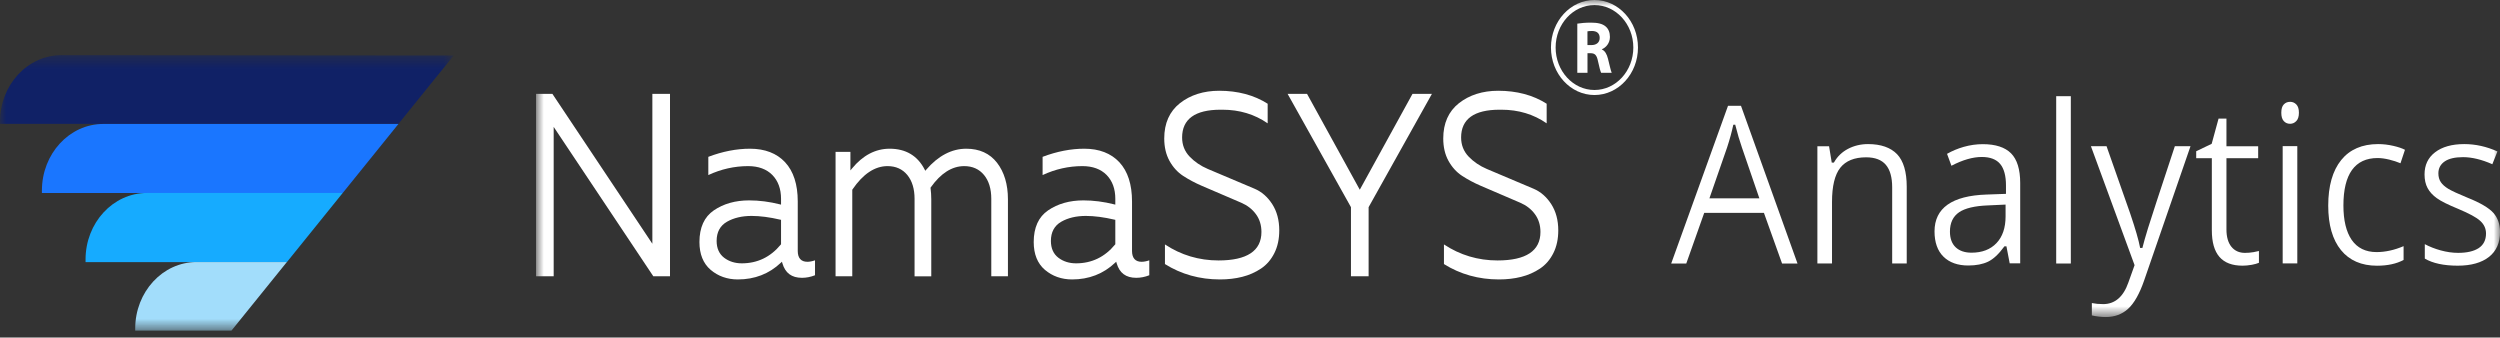 <svg width="200" height="27" viewBox="0 0 200 27" fill="none" xmlns="http://www.w3.org/2000/svg">
<rect x="0" y="0" width="200" height="27" fill="#333333" stroke="none"/>
<mask id="mask0_139_116" style="mask-type:luminance" maskUnits="userSpaceOnUse" x="42" y="-1" width="158" height="27">
<path d="M200 -0H42.883V25.363H200V-0Z" fill="white"/>
</mask>
<g mask="url(#mask0_139_116)">
<path d="M127.557 7.602C125.64 7.602 124.077 5.897 124.077 3.799C124.077 1.701 125.638 -0 127.557 -0C129.475 -0 131.038 1.704 131.038 3.802C131.038 5.901 129.475 7.602 127.557 7.602ZM127.557 0.406C125.843 0.406 124.45 1.929 124.45 3.802C124.45 5.676 125.843 7.199 127.557 7.199C129.272 7.199 130.666 5.676 130.666 3.802C130.666 1.929 129.27 0.406 127.557 0.406Z" fill="white"/>
<path d="M142.565 21.081L141.115 17.031H136.337L134.902 21.081H133.696L138.242 8.462H139.278L143.801 21.081H142.565ZM138.665 9.978C138.549 10.531 138.382 11.146 138.165 11.806L136.754 15.866H140.749L139.356 11.806C139.18 11.309 138.999 10.694 138.817 9.975L138.665 9.978Z" fill="white"/>
<path d="M151.374 21.078V14.985C151.374 14.188 151.205 13.583 150.869 13.187C150.529 12.786 149.999 12.585 149.288 12.585C148.353 12.585 147.659 12.868 147.219 13.424C146.784 13.977 146.561 14.894 146.561 16.153V21.078H145.391V11.7H146.325L146.54 13.008H146.709L146.734 12.969C146.996 12.513 147.368 12.155 147.841 11.908C148.318 11.658 148.856 11.527 149.443 11.527C150.469 11.527 151.249 11.801 151.765 12.334C152.277 12.871 152.538 13.746 152.538 14.933V21.078H151.374Z" fill="white"/>
<path d="M157.46 21.24C156.618 21.24 155.951 21.003 155.475 20.531C155.001 20.063 154.762 19.383 154.762 18.511C154.762 16.647 156.162 15.655 158.922 15.564L160.478 15.508V14.835C160.478 14.067 160.323 13.492 160.017 13.121C159.707 12.747 159.214 12.558 158.543 12.558C157.826 12.558 157.01 12.792 156.114 13.261L155.763 12.307C156.171 12.073 156.621 11.885 157.1 11.748C157.605 11.605 158.118 11.533 158.624 11.533C159.642 11.533 160.401 11.78 160.886 12.268C161.369 12.756 161.616 13.55 161.616 14.637V21.068H160.776L160.515 19.708H160.351L160.327 19.741C159.901 20.326 159.473 20.726 159.052 20.931C158.63 21.136 158.094 21.24 157.46 21.24ZM159.044 16.432C157.984 16.471 157.204 16.657 156.73 16.979C156.242 17.311 155.995 17.831 155.995 18.527C155.995 19.074 156.15 19.497 156.457 19.786C156.76 20.072 157.186 20.215 157.722 20.215C158.561 20.215 159.234 19.959 159.716 19.451C160.202 18.944 160.446 18.225 160.446 17.317V16.367L159.044 16.432Z" fill="white"/>
<path d="M165.666 7.695H164.496V21.081H165.666V7.695Z" fill="white"/>
<path d="M168.468 25.363C168.089 25.363 167.714 25.318 167.348 25.233V24.244C167.622 24.3 167.926 24.329 168.251 24.329C169.191 24.329 169.87 23.747 170.269 22.602L170.766 21.213L167.274 11.698H168.524L170.418 17.088C170.835 18.321 171.096 19.222 171.195 19.765L171.207 19.833H171.395L171.409 19.768C171.478 19.476 171.624 18.968 171.841 18.256C172.058 17.543 172.782 15.338 173.987 11.698H175.24L171.525 22.455C171.159 23.509 170.73 24.267 170.245 24.706C169.769 25.142 169.168 25.363 168.468 25.363Z" fill="white"/>
<path d="M179.406 21.254C177.75 21.254 176.947 20.327 176.947 18.421V12.657H175.696V12.1L176.934 11.505L177.485 9.488H178.116V11.7H180.653V12.657H178.116V18.359C178.116 18.951 178.25 19.416 178.51 19.738C178.774 20.064 179.137 20.23 179.596 20.23C179.831 20.23 180.063 20.21 180.286 20.171C180.453 20.142 180.599 20.109 180.715 20.08V21.023C180.578 21.085 180.388 21.137 180.147 21.183C179.873 21.232 179.626 21.254 179.406 21.254Z" fill="white"/>
<path d="M182.614 21.07V11.692H183.784V21.07H182.614ZM183.207 9.903C183.001 9.903 182.837 9.831 182.704 9.688C182.57 9.545 182.504 9.32 182.504 9.021C182.504 8.715 182.57 8.491 182.704 8.354C182.837 8.214 183.004 8.146 183.21 8.146C183.404 8.146 183.567 8.214 183.707 8.357C183.844 8.497 183.913 8.718 183.913 9.018C183.913 9.317 183.844 9.542 183.704 9.685C183.564 9.831 183.4 9.903 183.207 9.903Z" fill="white"/>
<path d="M190.158 21.257C188.923 21.257 187.952 20.837 187.279 20.008C186.601 19.178 186.258 17.981 186.258 16.453C186.258 14.885 186.606 13.658 187.294 12.806C187.979 11.957 188.973 11.527 190.245 11.527C190.658 11.527 191.075 11.576 191.488 11.674C191.867 11.762 192.171 11.866 192.397 11.983L192.039 13.06C191.766 12.946 191.465 12.848 191.146 12.77C190.798 12.685 190.483 12.643 190.212 12.643C188.393 12.643 187.473 13.922 187.473 16.439C187.473 17.627 187.696 18.551 188.136 19.192C188.583 19.839 189.253 20.167 190.122 20.167C190.825 20.167 191.551 20.008 192.287 19.692V20.795C191.727 21.101 191.009 21.257 190.158 21.257Z" fill="white"/>
<path d="M196.618 21.254C195.502 21.254 194.618 21.062 193.984 20.688V19.533C194.373 19.738 194.796 19.904 195.24 20.027C195.725 20.161 196.198 20.229 196.651 20.229C197.353 20.229 197.901 20.102 198.285 19.855C198.681 19.598 198.881 19.204 198.881 18.681C198.881 18.284 198.723 17.942 198.41 17.663C198.107 17.389 197.535 17.08 196.663 16.713C195.859 16.384 195.281 16.098 194.945 15.854C194.614 15.617 194.364 15.343 194.204 15.041C194.043 14.741 193.963 14.377 193.963 13.961C193.963 13.206 194.236 12.624 194.799 12.188C195.362 11.752 196.148 11.527 197.139 11.527C198.041 11.527 198.934 11.726 199.795 12.116L199.387 13.138C198.533 12.76 197.744 12.572 197.044 12.572C196.407 12.572 195.915 12.685 195.586 12.907C195.243 13.138 195.07 13.46 195.07 13.866C195.07 14.14 195.135 14.377 195.264 14.569C195.389 14.758 195.594 14.94 195.865 15.106C196.133 15.268 196.651 15.509 197.407 15.818C198.428 16.225 199.125 16.638 199.479 17.041C199.827 17.441 200.003 17.952 200.003 18.56C200.003 19.416 199.708 20.086 199.125 20.548C198.533 21.016 197.69 21.254 196.618 21.254Z" fill="white"/>
<path d="M52.263 22.1L44.294 10.152V22.1H42.883V7.507H44.19L52.189 19.501V7.507H53.6V22.1H52.263Z" fill="white"/>
<path d="M59.03 22.355C58.182 22.355 57.446 22.095 56.848 21.584C56.256 21.077 55.955 20.328 55.955 19.362C55.955 18.204 56.342 17.352 57.104 16.831C57.878 16.301 58.828 16.031 59.926 16.031C60.739 16.031 61.567 16.139 62.388 16.347L62.483 16.37V15.904C62.483 15.111 62.248 14.47 61.787 13.998C61.325 13.53 60.673 13.289 59.852 13.289C58.753 13.289 57.685 13.53 56.666 14.005V12.547C57.804 12.115 58.926 11.897 60.001 11.897C61.191 11.897 62.138 12.261 62.808 12.98C63.478 13.699 63.82 14.753 63.82 16.113V20.078C63.82 20.644 64.085 20.943 64.588 20.943C64.77 20.943 64.975 20.904 65.201 20.826V22.02C64.853 22.157 64.505 22.225 64.159 22.225C63.332 22.225 62.82 21.844 62.591 21.06L62.555 20.937L62.466 21.021C61.528 21.909 60.373 22.355 59.03 22.355ZM60.129 17.274C59.361 17.274 58.7 17.43 58.164 17.736C57.61 18.051 57.33 18.569 57.33 19.274C57.33 19.863 57.533 20.316 57.932 20.621C58.322 20.917 58.798 21.067 59.346 21.067C60.593 21.067 61.641 20.563 62.463 19.564L62.483 19.541V17.586L62.421 17.573C61.575 17.375 60.804 17.274 60.129 17.274Z" fill="white"/>
<path d="M79.303 22.105V15.904C79.303 15.114 79.11 14.473 78.723 14.001C78.336 13.53 77.803 13.289 77.136 13.289C76.16 13.289 75.261 13.861 74.463 14.987L74.442 15.016L74.445 15.052C74.481 15.342 74.502 15.644 74.502 15.947V22.105H73.165V15.904C73.165 15.114 72.972 14.473 72.587 14.001C72.201 13.53 71.668 13.289 71.001 13.289C69.986 13.289 69.042 13.917 68.197 15.156L68.182 15.179V22.101H66.845V12.15H68.033V13.634L68.167 13.471C69.03 12.427 70.039 11.897 71.168 11.897C72.462 11.897 73.403 12.456 73.972 13.562L74.022 13.663L74.094 13.579C75.055 12.463 76.136 11.897 77.3 11.897C78.354 11.897 79.181 12.274 79.759 13.016C80.339 13.764 80.635 14.75 80.635 15.943V22.101H79.303V22.105Z" fill="white"/>
<path d="M85.772 22.355C84.923 22.355 84.188 22.095 83.589 21.584C82.997 21.077 82.697 20.328 82.697 19.362C82.697 18.204 83.084 17.352 83.846 16.831C84.619 16.301 85.569 16.031 86.668 16.031C87.48 16.031 88.308 16.139 89.129 16.347L89.225 16.37V15.904C89.225 15.111 88.99 14.47 88.529 13.998C88.067 13.53 87.415 13.289 86.593 13.289C85.494 13.289 84.426 13.53 83.408 14.005V12.547C84.545 12.115 85.668 11.897 86.742 11.897C87.933 11.897 88.879 12.261 89.55 12.98C90.219 13.699 90.562 14.753 90.562 16.113V20.078C90.562 20.644 90.826 20.943 91.33 20.943C91.511 20.943 91.717 20.904 91.943 20.826V22.02C91.594 22.157 91.247 22.225 90.901 22.225C90.073 22.225 89.561 21.844 89.332 21.06L89.296 20.937L89.207 21.021C88.27 21.909 87.112 22.355 85.772 22.355ZM86.87 17.274C86.102 17.274 85.441 17.43 84.906 17.736C84.352 18.051 84.072 18.569 84.072 19.274C84.072 19.863 84.274 20.316 84.673 20.621C85.063 20.917 85.54 21.067 86.087 21.067C87.335 21.067 88.383 20.563 89.204 19.564L89.225 19.541V17.586L89.162 17.573C88.317 17.375 87.546 17.274 86.87 17.274Z" fill="white"/>
<path d="M97.593 22.355C95.977 22.355 94.497 21.942 93.196 21.125V19.554C94.479 20.406 95.92 20.836 97.483 20.836C99.76 20.836 100.915 20.068 100.915 18.558C100.915 18.009 100.767 17.527 100.468 17.127C100.177 16.73 99.784 16.428 99.302 16.22L96.14 14.863C95.604 14.632 95.104 14.366 94.648 14.069C94.202 13.777 93.833 13.37 93.556 12.866C93.28 12.362 93.139 11.76 93.139 11.077C93.139 9.86 93.562 8.914 94.393 8.256C95.232 7.596 96.292 7.261 97.537 7.261C99.028 7.261 100.332 7.609 101.413 8.299V9.867C100.373 9.144 99.159 8.777 97.799 8.777C97.748 8.777 97.697 8.777 97.646 8.777C95.604 8.777 94.569 9.525 94.569 11.002C94.569 11.597 94.771 12.111 95.173 12.531C95.565 12.941 96.054 13.273 96.625 13.517C96.625 13.517 99.775 14.85 100.362 15.097C100.933 15.338 101.409 15.755 101.781 16.334C102.154 16.913 102.341 17.618 102.341 18.435C102.341 19.121 102.21 19.73 101.948 20.25C101.689 20.767 101.332 21.184 100.885 21.483C100.433 21.785 99.927 22.01 99.379 22.147C98.831 22.287 98.23 22.355 97.593 22.355Z" fill="white"/>
<path d="M108.077 22.1V16.573L103.007 7.507H104.562L108.783 15.178L113.001 7.507H114.555L109.489 16.573V22.1H108.077Z" fill="white"/>
<path d="M119.914 22.355C118.297 22.355 116.817 21.942 115.516 21.125V19.554C116.8 20.406 118.24 20.836 119.803 20.836C122.081 20.836 123.236 20.068 123.236 18.558C123.236 18.009 123.086 17.527 122.789 17.127C122.498 16.73 122.104 16.428 121.622 16.22L118.461 14.863C117.925 14.632 117.425 14.366 116.969 14.069C116.523 13.777 116.154 13.37 115.877 12.866C115.599 12.362 115.46 11.76 115.46 11.077C115.46 9.86 115.883 8.914 116.713 8.256C117.553 7.596 118.613 7.261 119.857 7.261C121.348 7.261 122.653 7.609 123.733 8.299V9.867C122.694 9.144 121.479 8.777 120.118 8.777C120.068 8.777 120.018 8.777 119.967 8.777C117.925 8.777 116.889 9.525 116.889 11.002C116.889 11.597 117.092 12.111 117.493 12.531C117.886 12.941 118.374 13.273 118.946 13.517L122.682 15.097C123.253 15.338 123.73 15.755 124.102 16.334C124.474 16.913 124.662 17.618 124.662 18.435C124.662 19.121 124.531 19.73 124.269 20.25C124.01 20.767 123.653 21.184 123.206 21.483C122.753 21.785 122.248 22.01 121.699 22.147C121.155 22.287 120.551 22.355 119.914 22.355Z" fill="white"/>
<path d="M126.18 1.892C126.445 1.846 126.841 1.811 127.279 1.811C127.821 1.811 128.198 1.898 128.458 2.123C128.675 2.312 128.794 2.591 128.794 2.956C128.794 3.463 128.464 3.814 128.151 3.938V3.958C128.404 4.071 128.547 4.335 128.639 4.703C128.752 5.151 128.865 5.672 128.937 5.825H128.092C128.032 5.711 127.946 5.386 127.839 4.894C127.74 4.397 127.585 4.26 127.249 4.257H126.999V5.825H126.184V1.892H126.18ZM126.996 3.606H127.321C127.731 3.606 127.976 3.382 127.976 3.034C127.976 2.666 127.749 2.484 127.368 2.478C127.168 2.478 127.055 2.494 126.996 2.507V3.606Z" fill="white"/>
</g>
<mask id="mask1_139_116" style="mask-type:luminance" maskUnits="userSpaceOnUse" x="0" y="4" width="37" height="23">
<path d="M36.294 4.413H0V26.446H36.294V4.413Z" fill="white"/>
</mask>
<g mask="url(#mask1_139_116)">
<path d="M36.294 4.44L31.875 9.91H0V9.738C0 6.796 2.201 4.411 4.916 4.413L36.294 4.44Z" fill="#102166"/>
<path d="M31.876 9.916L27.417 15.439H3.353V15.241C3.353 12.301 5.553 9.916 8.264 9.916H31.876Z" fill="#1A76FF"/>
<path d="M27.417 15.437L22.951 20.968H6.844V20.761C6.844 17.821 9.043 15.437 11.755 15.437H27.417Z" fill="#16ABFF"/>
<path d="M22.949 20.963L18.52 26.446H10.817V26.288C10.817 23.348 13.016 20.963 15.728 20.963H22.949Z" fill="#A2DDFB"/>
</g>
</svg>
